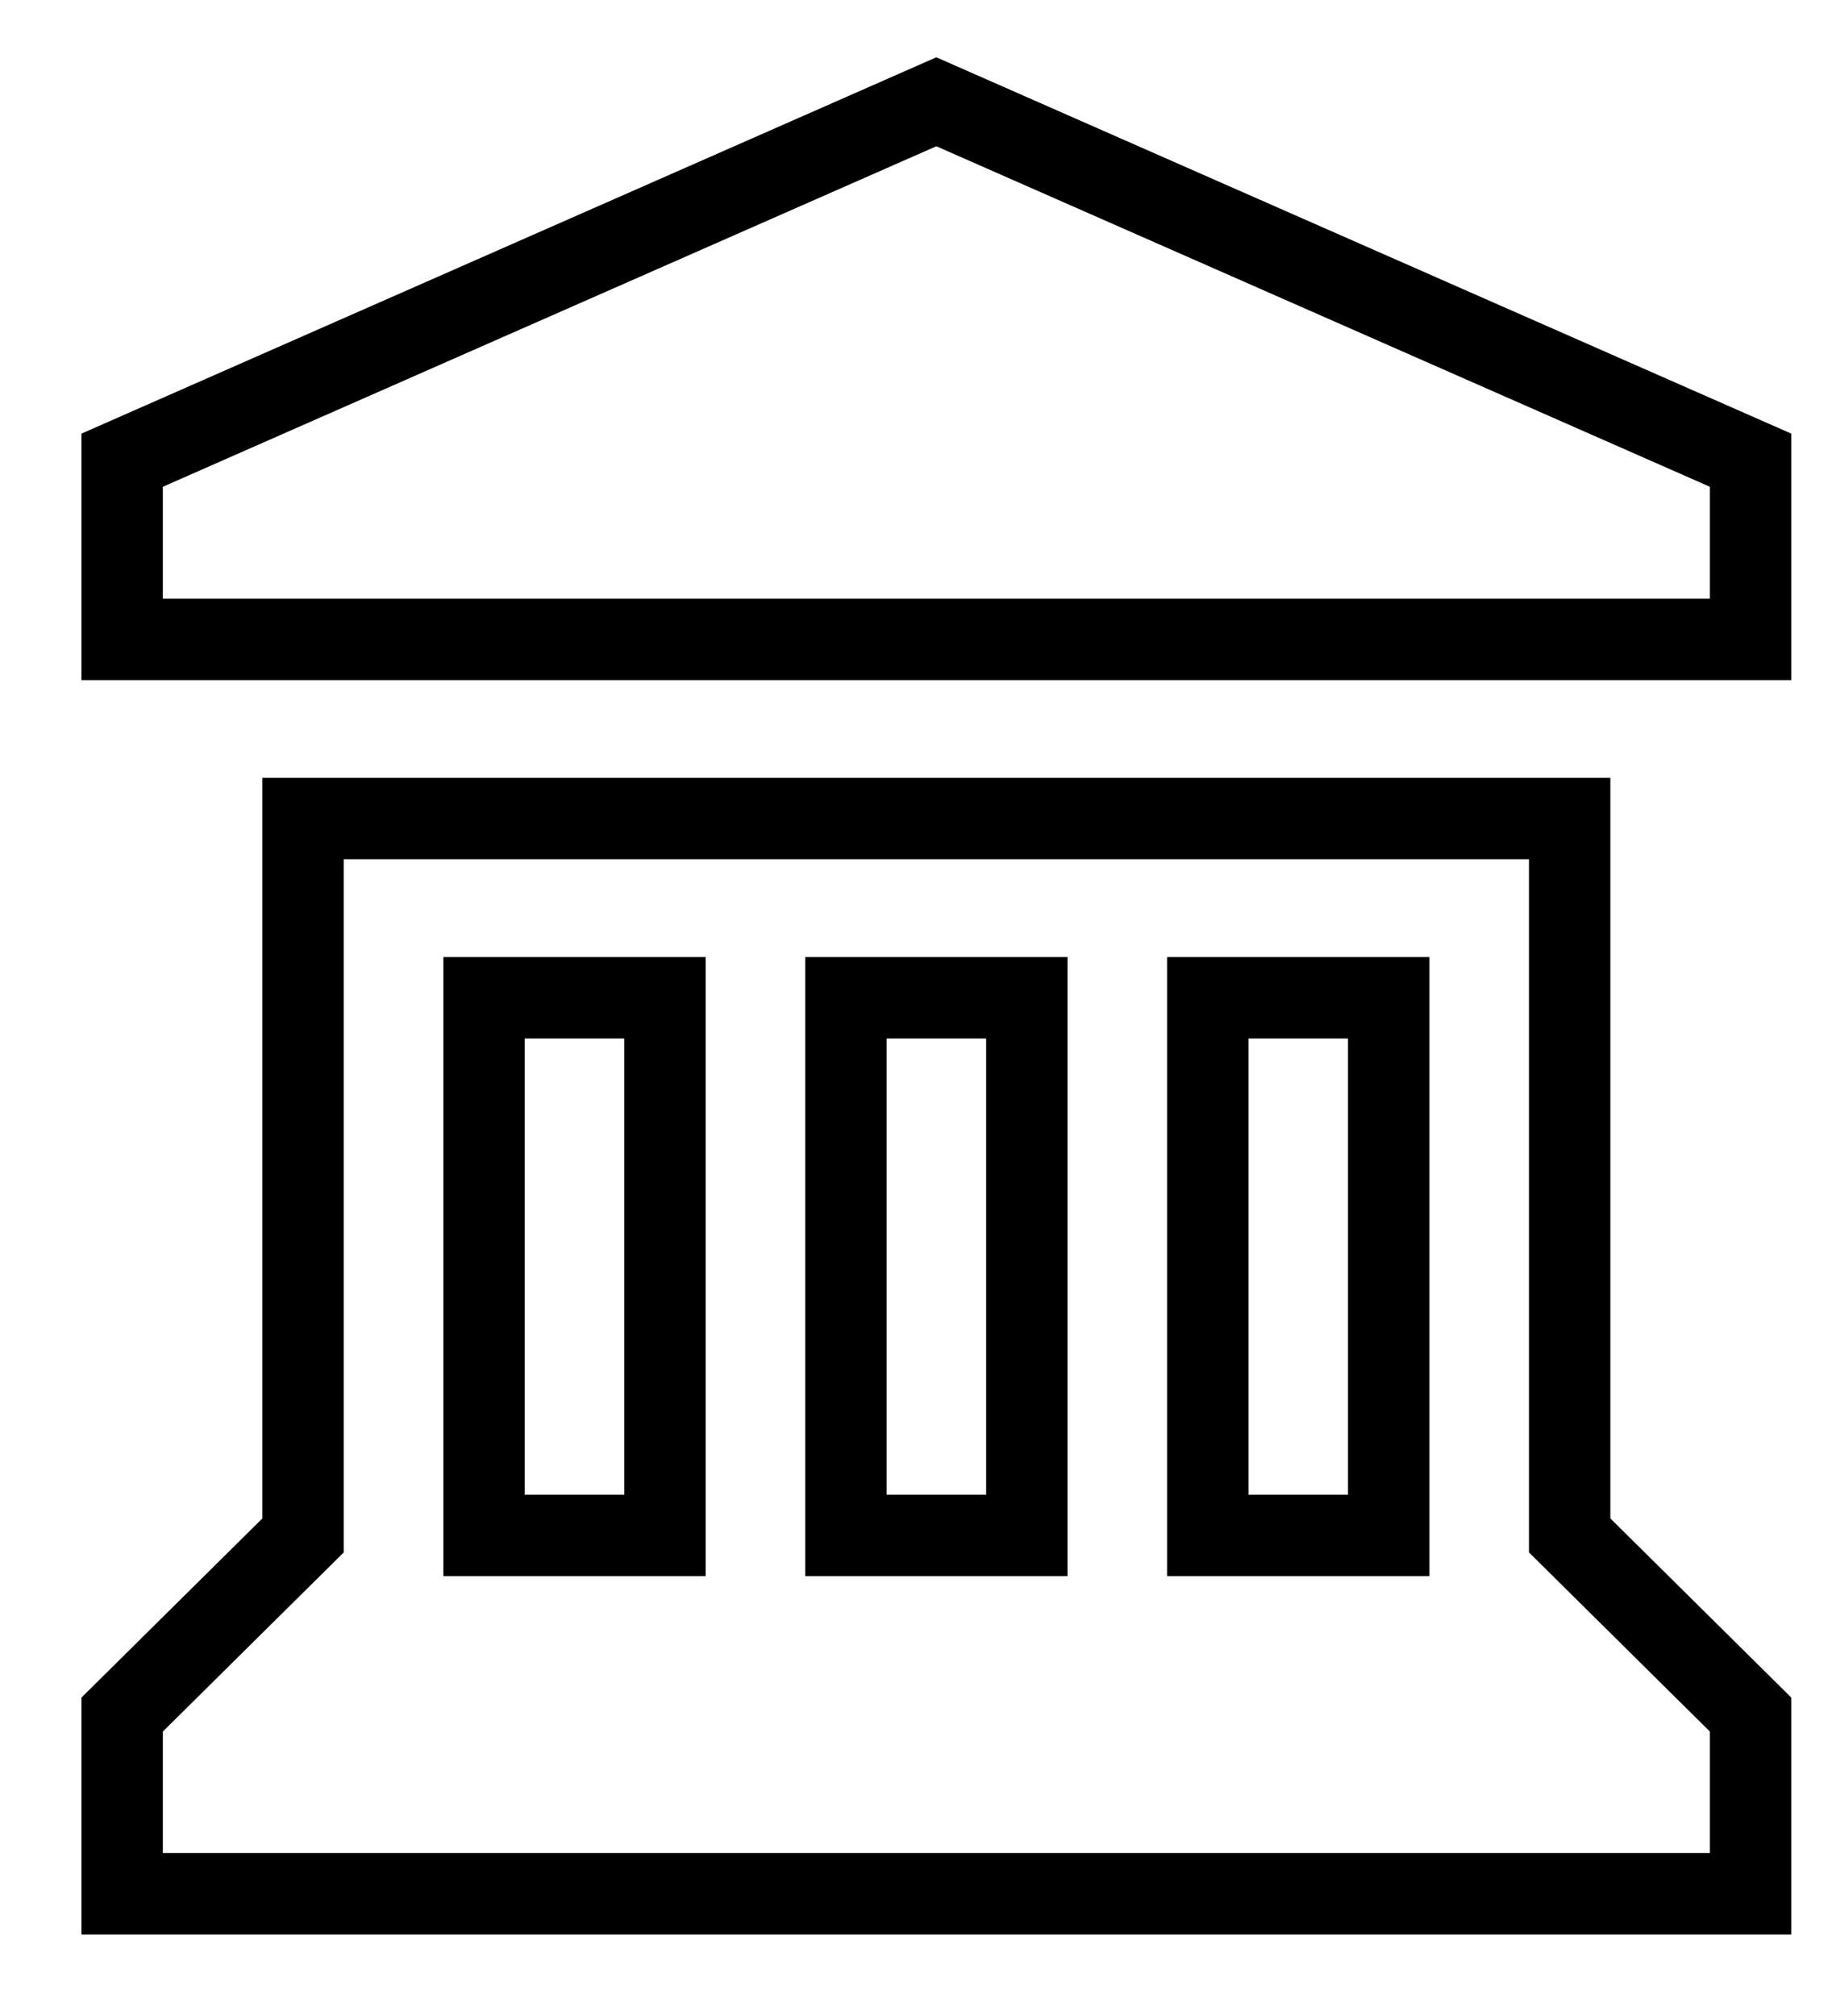 <?xml version="1.0" encoding="UTF-8"?>
<svg width="30px" height="33px" viewBox="0 0 30 33" version="1.1" xmlns="http://www.w3.org/2000/svg" xmlns:xlink="http://www.w3.org/1999/xlink">
    <!-- Generator: Sketch 44.1 (41455) - http://www.bohemiancoding.com/sketch -->
    <title>未名学院</title>
    <desc>Created with Sketch.</desc>
    <defs></defs>
    <g id="1920" stroke="none" stroke-width="1" fill="none" fill-rule="evenodd">
        <g id="未名文化-企业愿景-copy" transform="translate(-1142, -769)" stroke="#000000" stroke-width="1.333">
            <g id="Group-2" transform="translate(494.667, 768.333)">
                <g id="Group-5" transform="translate(647.333, 0.333)">
                    <path d="M15.333,2 L2,7.867 L2,10.8 L28.667,10.8 L28.667,7.867 L15.333,2 L15.333,2 Z M4.963,13.733 L4.963,25.467 L2,28.4 L2,31.333 L28.667,31.333 L28.667,28.4 L25.704,25.467 L25.704,13.733 L4.963,13.733 L4.963,13.733 Z M7.926,16.667 L10.889,16.667 L10.889,25.467 L7.926,25.467 L7.926,16.667 L7.926,16.667 Z M13.852,16.667 L16.815,16.667 L16.815,25.467 L13.852,25.467 L13.852,16.667 L13.852,16.667 Z M19.778,16.667 L22.741,16.667 L22.741,25.467 L19.778,25.467 L19.778,16.667 L19.778,16.667 Z" id="Page-1"></path>
                </g>
            </g>
        </g>
    </g>
</svg>
